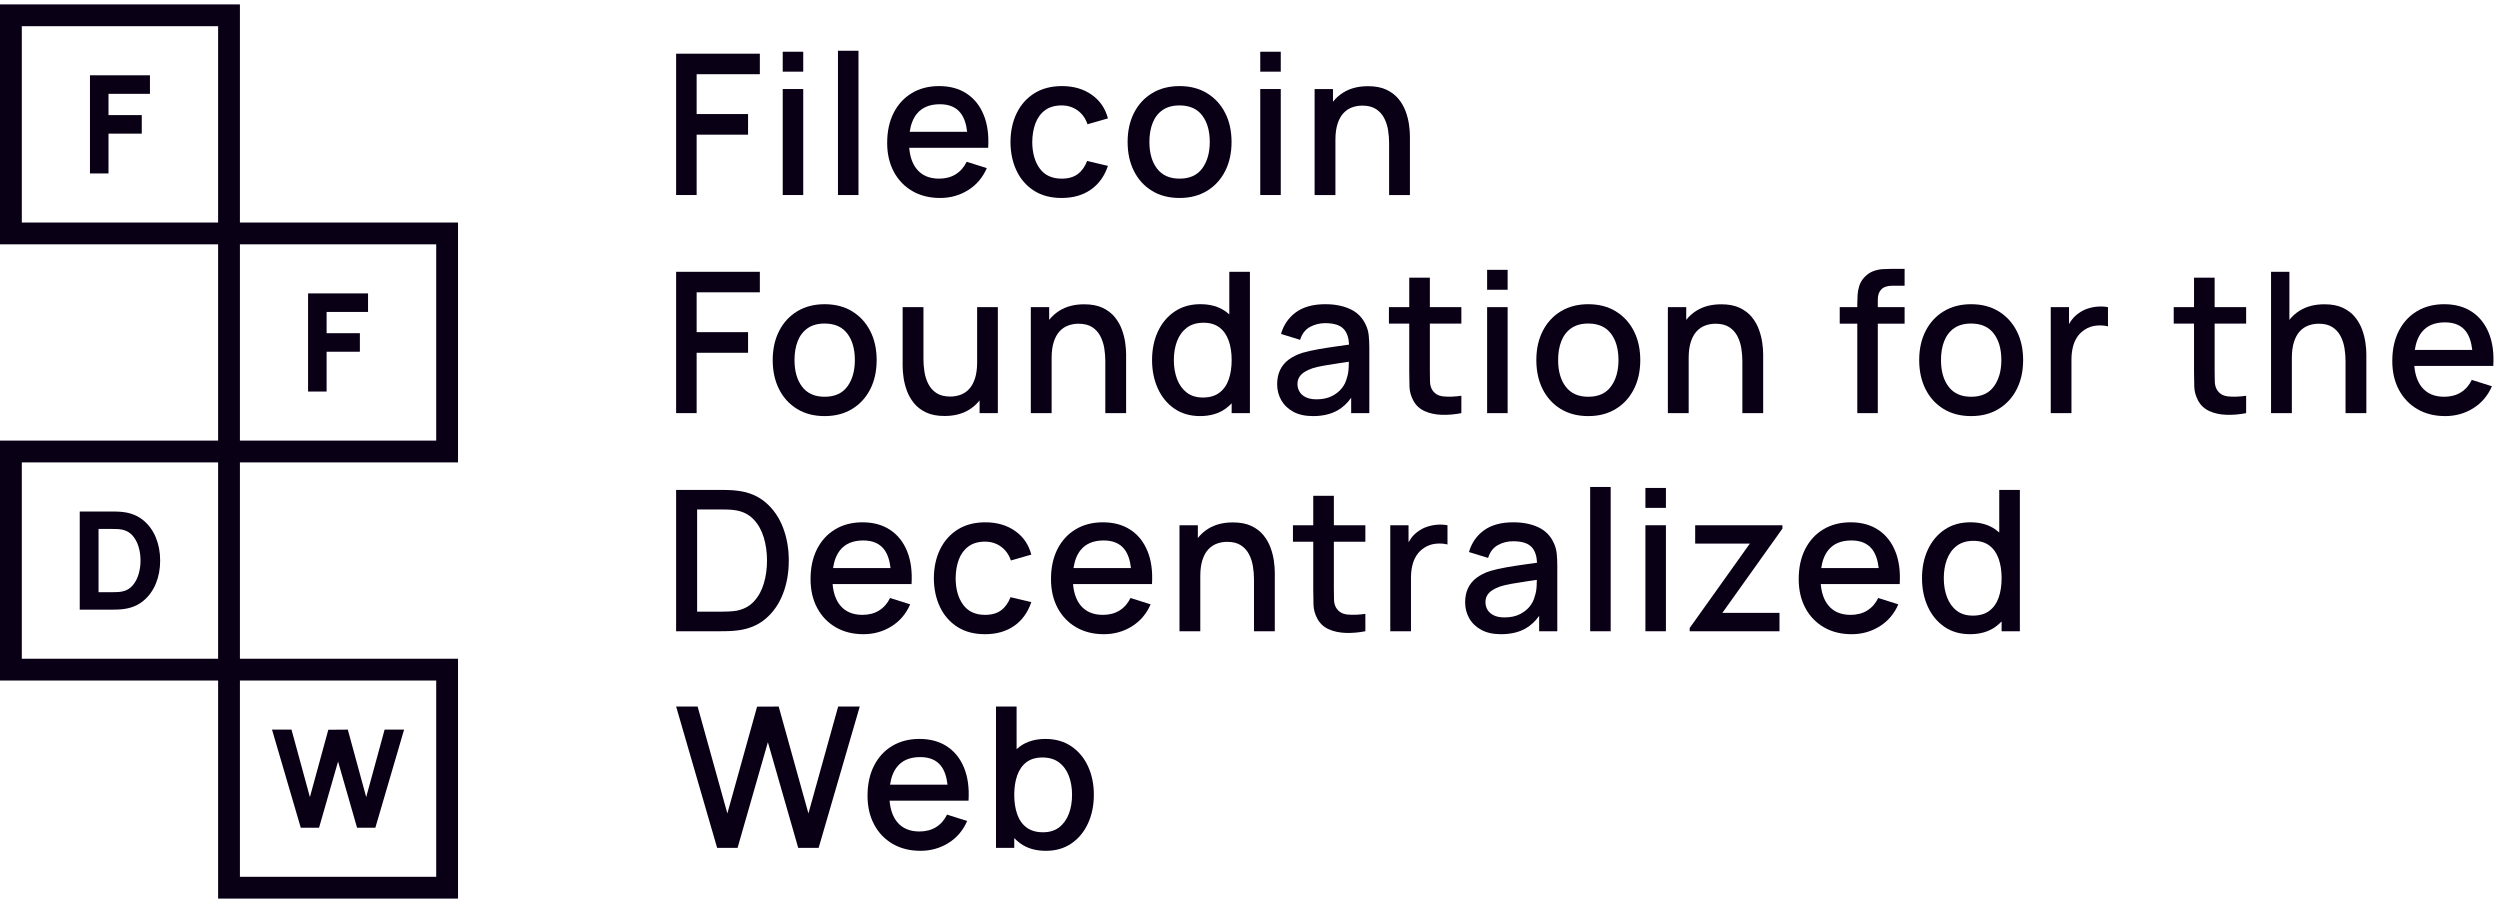 <svg width="347" height="125" viewBox="0 0 347 125" fill="none" xmlns="http://www.w3.org/2000/svg">
<g clip-path="url(#clip0_121_4236)">
<path d="M96.693 18.692H103.831V15.831H96.693V10.3H105.466V7.453H93.846V27.07H96.693V18.692Z" fill="#090015"/>
<rect x="108.642" y="12.357" width="2.847" height="14.713" fill="#090015"/>
<rect x="108.642" y="7.182" width="2.847" height="2.765" fill="#090015"/>
<rect x="116.31" y="7.045" width="2.847" height="20.026" fill="#090015"/>
<path d="M126.634 26.519C127.738 27.159 129.02 27.479 130.482 27.479C131.908 27.479 133.203 27.119 134.365 26.396C135.528 25.674 136.395 24.655 136.967 23.338L134.174 22.452C133.811 23.206 133.304 23.785 132.655 24.189C132.006 24.593 131.236 24.796 130.346 24.796C128.993 24.796 127.958 24.353 127.24 23.467C126.647 22.735 126.303 21.75 126.2 20.518H134.31H135.741H137.158C137.267 18.756 137.06 17.235 136.538 15.955C136.016 14.674 135.228 13.686 134.174 12.991C133.121 12.296 131.845 11.948 130.346 11.948C128.911 11.948 127.653 12.271 126.573 12.916C125.492 13.561 124.649 14.474 124.046 15.655C123.442 16.835 123.14 18.229 123.14 19.837C123.14 21.354 123.446 22.686 124.059 23.835C124.672 24.985 125.531 25.878 126.634 26.519ZM127.24 15.818C127.958 14.919 129.029 14.469 130.455 14.469C131.744 14.469 132.706 14.878 133.336 15.696C133.812 16.31 134.113 17.178 134.241 18.298H126.265C126.416 17.277 126.738 16.447 127.24 15.818Z" fill="#090015"/>
<path d="M143.523 26.471C144.576 27.143 145.857 27.479 147.365 27.479C148.944 27.479 150.288 27.096 151.397 26.328C152.505 25.561 153.299 24.46 153.781 23.024L150.893 22.344C150.592 23.134 150.159 23.739 149.592 24.163C149.024 24.584 148.282 24.796 147.365 24.796C146.02 24.796 145.005 24.328 144.32 23.393C143.633 22.457 143.287 21.231 143.277 19.714C143.287 18.734 143.436 17.862 143.727 17.098C144.018 16.336 144.463 15.734 145.062 15.294C145.661 14.853 146.429 14.633 147.365 14.633C148.191 14.633 148.924 14.862 149.565 15.321C150.205 15.779 150.665 16.421 150.947 17.248L153.781 16.431C153.417 15.042 152.665 13.947 151.527 13.148C150.386 12.349 149.013 11.948 147.405 11.948C145.916 11.948 144.64 12.281 143.577 12.943C142.515 13.607 141.697 14.522 141.125 15.688C140.553 16.856 140.262 18.198 140.254 19.714C140.262 21.203 140.546 22.534 141.104 23.706C141.663 24.878 142.469 25.799 143.523 26.471Z" fill="#090015"/>
<path d="M159.892 26.485C160.972 27.148 162.248 27.479 163.719 27.479C165.182 27.479 166.453 27.151 167.534 26.491C168.615 25.834 169.452 24.92 170.047 23.753C170.642 22.587 170.94 21.235 170.94 19.701C170.94 18.184 170.644 16.844 170.054 15.682C169.464 14.519 168.628 13.607 167.547 12.943C166.467 12.281 165.191 11.948 163.719 11.948C162.276 11.948 161.013 12.274 159.932 12.923C158.851 13.572 158.011 14.481 157.412 15.648C156.813 16.815 156.513 18.166 156.513 19.701C156.513 21.227 156.806 22.573 157.391 23.739C157.977 24.907 158.81 25.822 159.892 26.485ZM159.987 17.065C160.287 16.306 160.745 15.711 161.363 15.28C161.98 14.848 162.766 14.633 163.719 14.633C165.109 14.633 166.156 15.094 166.859 16.015C167.563 16.938 167.915 18.166 167.915 19.701C167.915 21.2 167.568 22.423 166.873 23.372C166.178 24.321 165.127 24.796 163.719 24.796C162.348 24.796 161.308 24.332 160.6 23.405C159.892 22.48 159.537 21.245 159.537 19.701C159.537 18.702 159.687 17.823 159.987 17.065Z" fill="#090015"/>
<rect x="174.924" y="12.357" width="2.847" height="14.713" fill="#090015"/>
<rect x="174.924" y="7.182" width="2.847" height="2.765" fill="#090015"/>
<path d="M192.808 27.071H195.696V18.897C195.696 18.442 195.655 17.916 195.574 17.317C195.492 16.718 195.337 16.104 195.111 15.477C194.883 14.851 194.554 14.272 194.123 13.741C193.691 13.21 193.131 12.78 192.441 12.453C191.75 12.126 190.897 11.963 189.88 11.963C188.553 11.963 187.422 12.249 186.487 12.821C185.915 13.171 185.425 13.607 185.016 14.125V12.358H182.468V27.071H185.357V19.415C185.357 18.542 185.454 17.802 185.65 17.194C185.844 16.585 186.113 16.096 186.453 15.723C186.794 15.35 187.191 15.081 187.645 14.913C188.099 14.744 188.58 14.66 189.089 14.66C189.87 14.66 190.503 14.819 190.99 15.137C191.475 15.455 191.852 15.872 192.12 16.39C192.388 16.908 192.57 17.469 192.666 18.073C192.761 18.677 192.808 19.265 192.808 19.837V27.071Z" fill="#090015"/>
<path d="M96.693 48.965H103.831V46.103H96.693V40.573H105.466V37.726H93.846V57.342H96.693V48.965Z" fill="#090015"/>
<path d="M110.631 56.76C111.712 57.422 112.988 57.754 114.459 57.754C115.921 57.754 117.193 57.425 118.273 56.766C119.355 56.108 120.192 55.195 120.787 54.029C121.382 52.861 121.68 51.51 121.68 49.975C121.68 48.458 121.384 47.119 120.794 45.957C120.203 44.794 119.368 43.882 118.287 43.218C117.207 42.555 115.931 42.224 114.459 42.224C113.015 42.224 111.752 42.549 110.672 43.198C109.591 43.848 108.751 44.756 108.152 45.923C107.553 47.089 107.252 48.44 107.252 49.975C107.252 51.501 107.546 52.848 108.131 54.015C108.717 55.181 109.55 56.096 110.631 56.76ZM110.727 47.339C111.026 46.581 111.485 45.986 112.102 45.555C112.72 45.124 113.506 44.907 114.459 44.907C115.849 44.907 116.896 45.368 117.599 46.29C118.303 47.212 118.655 48.44 118.655 49.975C118.655 51.474 118.307 52.698 117.613 53.646C116.918 54.595 115.867 55.07 114.459 55.07C113.087 55.07 112.048 54.608 111.34 53.681C110.631 52.754 110.277 51.52 110.277 49.975C110.277 48.976 110.427 48.097 110.727 47.339Z" fill="#090015"/>
<path d="M138.501 57.344V42.631H135.626V50.287C135.626 51.159 135.528 51.898 135.334 52.507C135.138 53.116 134.871 53.606 134.53 53.978C134.189 54.351 133.792 54.621 133.338 54.789C132.883 54.957 132.402 55.041 131.893 55.041C131.113 55.041 130.479 54.882 129.994 54.564C129.507 54.247 129.13 53.829 128.862 53.31C128.595 52.793 128.413 52.233 128.318 51.629C128.222 51.024 128.175 50.436 128.175 49.865V42.631H125.287V50.804C125.287 51.259 125.328 51.785 125.409 52.384C125.491 52.984 125.646 53.597 125.873 54.223C126.099 54.85 126.429 55.429 126.86 55.961C127.292 56.492 127.852 56.92 128.543 57.247C129.233 57.575 130.087 57.739 131.103 57.739C132.429 57.739 133.56 57.452 134.496 56.88C135.068 56.53 135.558 56.094 135.967 55.577V57.344H138.501Z" fill="#090015"/>
<path d="M150.488 42.236C149.162 42.236 148.031 42.523 147.097 43.095C146.524 43.445 146.034 43.88 145.625 44.398V42.632H143.077V57.345H145.966V49.688C145.966 48.816 146.063 48.076 146.259 47.468C146.453 46.86 146.722 46.368 147.062 45.996C147.403 45.624 147.8 45.354 148.255 45.187C148.708 45.018 149.19 44.934 149.698 44.934C150.48 44.934 151.113 45.092 151.599 45.411C152.085 45.729 152.462 46.146 152.73 46.664C152.997 47.182 153.178 47.742 153.274 48.347C153.37 48.951 153.417 49.538 153.417 50.111V57.345H156.305V49.171C156.305 48.716 156.264 48.19 156.183 47.591C156.101 46.991 155.946 46.379 155.72 45.751C155.492 45.124 155.163 44.545 154.732 44.015C154.3 43.484 153.739 43.054 153.049 42.728C152.359 42.4 151.505 42.236 150.488 42.236Z" fill="#090015"/>
<path d="M170.109 56.722C170.416 56.502 170.695 56.254 170.954 55.983V57.343H173.488V37.726H170.627V43.636C170.468 43.496 170.304 43.359 170.129 43.236C169.18 42.559 168.011 42.221 166.621 42.221C165.241 42.221 164.049 42.559 163.046 43.236C162.042 43.912 161.268 44.834 160.723 46.002C160.178 47.168 159.906 48.492 159.906 49.972C159.906 51.443 160.176 52.767 160.716 53.943C161.256 55.12 162.024 56.048 163.019 56.728C164.013 57.41 165.196 57.751 166.567 57.751C167.975 57.751 169.156 57.408 170.109 56.722ZM163.373 52.608C163.077 51.822 162.93 50.944 162.93 49.972C162.93 49.009 163.077 48.138 163.373 47.356C163.668 46.576 164.12 45.954 164.728 45.49C165.336 45.028 166.113 44.796 167.057 44.796C167.948 44.796 168.681 45.014 169.257 45.45C169.834 45.886 170.261 46.494 170.538 47.275C170.815 48.056 170.954 48.955 170.954 49.972C170.954 50.99 170.817 51.888 170.545 52.67C170.273 53.451 169.841 54.064 169.251 54.509C168.66 54.954 167.897 55.176 166.962 55.176C166.054 55.176 165.303 54.945 164.708 54.481C164.113 54.018 163.668 53.394 163.373 52.608Z" fill="#090015"/>
<path d="M189.544 45.031C189.09 44.059 188.375 43.348 187.398 42.898C186.422 42.449 185.276 42.224 183.958 42.224C182.261 42.224 180.9 42.596 179.879 43.341C178.857 44.086 178.165 45.089 177.801 46.351L180.457 47.168C180.712 46.342 181.161 45.751 181.807 45.391C182.451 45.033 183.16 44.853 183.931 44.853C185.158 44.853 186.023 45.133 186.527 45.691C186.967 46.178 187.207 46.893 187.249 47.832C186.691 47.911 186.136 47.99 185.573 48.068C184.661 48.196 183.791 48.331 182.964 48.477C182.138 48.623 181.398 48.79 180.744 48.981C179.99 49.226 179.354 49.546 178.836 49.941C178.319 50.336 177.928 50.815 177.665 51.379C177.401 51.942 177.27 52.595 177.27 53.339C177.27 54.14 177.459 54.873 177.835 55.541C178.212 56.207 178.768 56.744 179.504 57.148C180.239 57.552 181.152 57.754 182.243 57.754C183.613 57.754 184.769 57.479 185.709 56.93C186.413 56.518 187.024 55.945 187.542 55.21V57.346H190.062V48.286C190.062 47.668 190.034 47.092 189.98 46.556C189.925 46.02 189.781 45.511 189.544 45.031ZM186.928 52.509C186.82 52.99 186.588 53.454 186.234 53.899C185.879 54.344 185.412 54.709 184.83 54.995C184.249 55.282 183.554 55.425 182.746 55.425C182.138 55.425 181.638 55.329 181.248 55.139C180.857 54.948 180.567 54.691 180.376 54.369C180.185 54.047 180.09 53.694 180.09 53.312C180.09 52.922 180.178 52.591 180.356 52.318C180.533 52.045 180.773 51.815 181.078 51.623C181.381 51.432 181.729 51.269 182.12 51.133C182.583 50.987 183.112 50.864 183.706 50.759C184.301 50.655 184.967 50.547 185.702 50.438C186.174 50.369 186.683 50.293 187.221 50.211C187.216 50.452 187.207 50.725 187.194 51.038C187.172 51.583 187.082 52.073 186.928 52.509Z" fill="#090015"/>
<path d="M198.464 38.544H195.603V42.631H192.783V44.919H195.603V51.553C195.603 52.354 195.615 53.067 195.637 53.699C195.66 54.331 195.83 54.95 196.148 55.558C196.502 56.24 197.029 56.739 197.729 57.057C198.428 57.375 199.222 57.547 200.113 57.575C201.002 57.602 201.911 57.525 202.837 57.343V54.932C201.874 55.069 201.036 55.097 200.324 55.02C199.611 54.944 199.091 54.623 198.763 54.06C198.591 53.761 198.498 53.392 198.484 52.956C198.471 52.521 198.464 52.007 198.464 51.417V44.919H202.837V42.631H198.464V38.544Z" fill="#090015"/>
<rect x="206.412" y="42.631" width="2.847" height="14.713" fill="#090015"/>
<rect x="206.412" y="37.454" width="2.847" height="2.765" fill="#090015"/>
<path d="M224.277 43.218C223.197 42.555 221.921 42.224 220.449 42.224C219.006 42.224 217.743 42.549 216.662 43.198C215.581 43.848 214.741 44.756 214.143 45.923C213.543 47.089 213.243 48.44 213.243 49.975C213.243 51.501 213.536 52.848 214.121 54.015C214.707 55.181 215.541 56.096 216.622 56.76C217.702 57.422 218.978 57.754 220.449 57.754C221.912 57.754 223.183 57.425 224.263 56.766C225.345 56.108 226.182 55.195 226.777 54.029C227.372 52.861 227.67 51.51 227.67 49.975C227.67 48.458 227.374 47.119 226.784 45.957C226.194 44.794 225.358 43.882 224.277 43.218ZM223.603 53.646C222.908 54.595 221.857 55.07 220.449 55.07C219.079 55.07 218.038 54.608 217.33 53.681C216.622 52.754 216.267 51.52 216.267 49.975C216.267 48.976 216.417 48.097 216.717 47.339C217.017 46.581 217.475 45.986 218.093 45.555C218.71 45.124 219.496 44.907 220.449 44.907C221.839 44.907 222.886 45.368 223.589 46.29C224.293 47.212 224.645 48.44 224.645 49.975C224.645 51.474 224.298 52.698 223.603 53.646Z" fill="#090015"/>
<path d="M235.485 45.996C235.826 45.624 236.223 45.354 236.677 45.187C237.13 45.018 237.612 44.934 238.121 44.934C238.902 44.934 239.535 45.092 240.021 45.411C240.507 45.729 240.884 46.146 241.152 46.664C241.42 47.182 241.601 47.742 241.696 48.347C241.792 48.951 241.84 49.538 241.84 50.111V57.345H244.728V49.171C244.728 48.716 244.687 48.19 244.605 47.591C244.523 46.991 244.369 46.379 244.142 45.751C243.915 45.124 243.586 44.545 243.155 44.015C242.723 43.484 242.162 43.054 241.472 42.728C240.782 42.4 239.928 42.236 238.911 42.236C237.585 42.236 236.454 42.523 235.519 43.095C234.947 43.445 234.456 43.88 234.048 44.398V42.632H231.5V57.345H234.388V49.688C234.388 48.816 234.486 48.076 234.681 47.468C234.876 46.86 235.145 46.368 235.485 45.996Z" fill="#090015"/>
<path d="M261.287 37.36C260.845 37.387 260.403 37.487 259.958 37.659C259.513 37.832 259.105 38.123 258.732 38.531C258.424 38.877 258.203 39.256 258.071 39.669C257.94 40.082 257.86 40.499 257.833 40.922C257.806 41.344 257.792 41.742 257.792 42.114V42.632H255.354V44.921H257.792V57.345H260.639V44.921H264.359V42.632H260.639V41.569C260.639 40.962 260.805 40.491 261.136 40.158C261.469 39.827 261.97 39.661 262.642 39.661H264.359V37.318H262.506C262.133 37.318 261.727 37.332 261.287 37.36Z" fill="#090015"/>
<path d="M277.419 43.218C276.339 42.555 275.063 42.224 273.591 42.224C272.147 42.224 270.885 42.549 269.804 43.198C268.723 43.848 267.883 44.756 267.284 45.923C266.685 47.089 266.384 48.44 266.384 49.975C266.384 51.501 266.678 52.848 267.263 54.015C267.849 55.181 268.682 56.096 269.763 56.76C270.844 57.422 272.12 57.754 273.591 57.754C275.053 57.754 276.325 57.425 277.405 56.766C278.487 56.108 279.324 55.195 279.919 54.029C280.514 52.861 280.812 51.51 280.812 49.975C280.812 48.458 280.516 47.119 279.926 45.957C279.335 44.794 278.5 43.882 277.419 43.218ZM276.745 53.646C276.05 54.595 274.999 55.07 273.591 55.07C272.22 55.07 271.18 54.608 270.472 53.681C269.763 52.754 269.409 51.52 269.409 49.975C269.409 48.976 269.559 48.097 269.859 47.339C270.158 46.581 270.617 45.986 271.234 45.555C271.852 45.124 272.638 44.907 273.591 44.907C274.981 44.907 276.028 45.368 276.731 46.29C277.435 47.212 277.787 48.44 277.787 49.975C277.787 51.474 277.439 52.698 276.745 53.646Z" fill="#090015"/>
<path d="M291.196 42.555C290.715 42.587 290.245 42.678 289.786 42.828C289.327 42.978 288.912 43.19 288.54 43.462C288.158 43.717 287.822 44.04 287.531 44.435C287.401 44.611 287.285 44.797 287.178 44.987V42.631H284.643V57.344H287.518V49.919C287.518 49.338 287.577 48.787 287.695 48.264C287.813 47.742 288.006 47.268 288.274 46.84C288.542 46.414 288.907 46.051 289.371 45.75C289.861 45.433 290.399 45.246 290.985 45.191C291.57 45.138 292.104 45.174 292.586 45.301V42.631C292.141 42.549 291.678 42.523 291.196 42.555Z" fill="#090015"/>
<path d="M307.392 38.544H304.531V42.631H301.712V44.919H304.531V51.553C304.531 52.354 304.543 53.067 304.566 53.699C304.588 54.331 304.759 54.95 305.076 55.558C305.431 56.24 305.957 56.739 306.657 57.057C307.356 57.375 308.15 57.547 309.041 57.575C309.931 57.602 310.839 57.525 311.765 57.343V54.932C310.803 55.069 309.965 55.097 309.252 55.02C308.539 54.944 308.019 54.623 307.692 54.06C307.52 53.761 307.427 53.392 307.413 52.956C307.399 52.521 307.392 52.007 307.392 51.417V44.919H311.765V42.631H307.392V38.544Z" fill="#090015"/>
<path d="M327.863 45.749C327.636 45.122 327.307 44.543 326.876 44.012C326.445 43.481 325.884 43.052 325.193 42.725C324.503 42.398 323.65 42.234 322.633 42.234C321.306 42.234 320.175 42.52 319.24 43.093C318.668 43.442 318.178 43.878 317.769 44.395V37.726H315.221V57.343H318.109V49.686C318.109 48.814 318.207 48.074 318.403 47.466C318.597 46.858 318.866 46.366 319.206 45.994C319.547 45.622 319.944 45.352 320.398 45.185C320.852 45.016 321.333 44.931 321.842 44.931C322.623 44.931 323.256 45.09 323.743 45.408C324.228 45.726 324.606 46.143 324.873 46.662C325.141 47.179 325.323 47.74 325.418 48.344C325.514 48.948 325.561 49.536 325.561 50.109V57.343H328.449V49.169C328.449 48.714 328.409 48.187 328.326 47.589C328.245 46.988 328.09 46.376 327.863 45.749Z" fill="#090015"/>
<path d="M344.651 50.793H346.068C346.177 49.031 345.97 47.509 345.448 46.229C344.925 44.948 344.138 43.961 343.085 43.266C342.03 42.572 340.755 42.224 339.256 42.224C337.821 42.224 336.563 42.547 335.483 43.191C334.401 43.836 333.559 44.749 332.956 45.929C332.351 47.11 332.05 48.504 332.05 50.112C332.05 51.629 332.356 52.961 332.97 54.11C333.582 55.259 334.44 56.154 335.544 56.794C336.648 57.434 337.931 57.754 339.393 57.754C340.819 57.754 342.113 57.393 343.275 56.671C344.438 55.949 345.305 54.93 345.877 53.613L343.085 52.727C342.721 53.481 342.214 54.061 341.566 54.464C340.916 54.867 340.146 55.07 339.256 55.07C337.903 55.07 336.868 54.627 336.15 53.742C335.557 53.01 335.213 52.024 335.111 50.793H343.22H344.651ZM336.15 46.092C336.868 45.194 337.939 44.744 339.365 44.744C340.655 44.744 341.615 45.152 342.247 45.97C342.722 46.586 343.023 47.453 343.15 48.572H335.175C335.325 47.551 335.648 46.722 336.15 46.092Z" fill="#090015"/>
<path d="M101.005 87.603C101.499 87.593 101.974 87.557 102.428 87.493C103.963 87.302 105.255 86.755 106.304 85.851C107.352 84.948 108.144 83.799 108.68 82.405C109.216 81.011 109.484 79.478 109.484 77.807C109.484 76.144 109.216 74.617 108.68 73.223C108.144 71.829 107.352 70.678 106.304 69.77C105.255 68.862 103.963 68.312 102.428 68.121C101.974 68.058 101.499 68.022 101.005 68.013C100.509 68.004 100.17 67.999 99.989 67.999H93.845V87.616H99.989C100.17 87.616 100.509 87.611 101.005 87.603ZM96.761 70.71H99.989C100.289 70.71 100.655 70.717 101.086 70.73C101.517 70.744 101.896 70.783 102.223 70.847C103.205 71.028 104.006 71.452 104.628 72.12C105.25 72.787 105.711 73.614 106.011 74.599C106.31 75.585 106.461 76.654 106.461 77.807C106.461 78.925 106.315 79.978 106.025 80.968C105.733 81.958 105.277 82.791 104.655 83.468C104.033 84.145 103.222 84.578 102.223 84.768C101.896 84.823 101.52 84.86 101.093 84.877C100.666 84.896 100.298 84.904 99.989 84.904H96.761V70.71Z" fill="#090015"/>
<path d="M126.332 83.884L123.539 83C123.176 83.753 122.669 84.332 122.02 84.736C121.371 85.14 120.601 85.343 119.711 85.343C118.358 85.343 117.322 84.899 116.605 84.014C116.012 83.283 115.668 82.297 115.565 81.065H123.676H125.106H126.523C126.631 79.303 126.425 77.782 125.903 76.501C125.38 75.22 124.593 74.232 123.539 73.539C122.486 72.844 121.21 72.496 119.711 72.496C118.276 72.496 117.018 72.819 115.937 73.464C114.857 74.108 114.014 75.021 113.411 76.202C112.807 77.382 112.505 78.777 112.505 80.384C112.505 81.9 112.811 83.233 113.424 84.382C114.037 85.531 114.896 86.425 115.999 87.066C117.102 87.706 118.385 88.027 119.848 88.027C121.273 88.027 122.568 87.665 123.73 86.942C124.892 86.221 125.76 85.202 126.332 83.884ZM116.605 76.365C117.322 75.466 118.394 75.016 119.82 75.016C121.11 75.016 122.071 75.425 122.701 76.243C123.177 76.858 123.478 77.725 123.605 78.845H115.63C115.781 77.823 116.102 76.995 116.605 76.365Z" fill="#090015"/>
<path d="M143.146 83.571L140.258 82.89C139.958 83.68 139.525 84.286 138.957 84.709C138.389 85.131 137.646 85.343 136.73 85.343C135.385 85.343 134.371 84.875 133.685 83.939C132.999 83.004 132.651 81.779 132.643 80.261C132.651 79.28 132.801 78.409 133.093 77.645C133.383 76.882 133.828 76.282 134.427 75.841C135.027 75.4 135.794 75.18 136.73 75.18C137.556 75.18 138.29 75.409 138.93 75.868C139.57 76.327 140.031 76.969 140.312 77.795L143.146 76.978C142.783 75.588 142.031 74.494 140.892 73.696C139.751 72.896 138.378 72.496 136.77 72.496C135.281 72.496 134.005 72.828 132.943 73.49C131.88 74.153 131.063 75.069 130.491 76.236C129.918 77.403 129.628 78.745 129.618 80.261C129.628 81.751 129.911 83.081 130.469 84.252C131.029 85.424 131.835 86.346 132.888 87.018C133.942 87.691 135.222 88.027 136.73 88.027C138.31 88.027 139.654 87.642 140.762 86.876C141.87 86.108 142.664 85.006 143.146 83.571Z" fill="#090015"/>
<path d="M156.912 73.539C155.858 72.844 154.583 72.496 153.084 72.496C151.649 72.496 150.392 72.819 149.311 73.464C148.23 74.108 147.388 75.021 146.784 76.202C146.179 77.382 145.878 78.777 145.878 80.384C145.878 81.9 146.184 83.233 146.798 84.382C147.41 85.531 148.269 86.425 149.372 87.066C150.475 87.706 151.758 88.027 153.221 88.027C154.647 88.027 155.941 87.665 157.103 86.942C158.266 86.221 159.133 85.202 159.705 83.884L156.912 83C156.549 83.753 156.043 84.332 155.394 84.736C154.744 85.14 153.974 85.343 153.084 85.343C151.731 85.343 150.696 84.899 149.978 84.014C149.385 83.283 149.041 82.297 148.939 81.065H157.048H158.478H159.896C160.005 79.303 159.798 77.782 159.276 76.501C158.753 75.22 157.966 74.232 156.912 73.539ZM149.978 76.365C150.696 75.466 151.767 75.016 153.194 75.016C154.483 75.016 155.443 75.425 156.075 76.243C156.549 76.858 156.851 77.725 156.978 78.845H149.003C149.153 77.823 149.476 76.995 149.978 76.365Z" fill="#090015"/>
<path d="M176.354 76.026C176.127 75.399 175.798 74.82 175.367 74.288C174.936 73.757 174.375 73.327 173.685 73.001C172.995 72.673 172.141 72.511 171.124 72.511C169.797 72.511 168.667 72.797 167.731 73.369C167.159 73.719 166.669 74.153 166.261 74.672V72.905H163.713V87.618H166.601V79.962C166.601 79.09 166.698 78.35 166.894 77.742C167.089 77.133 167.357 76.642 167.698 76.269C168.039 75.898 168.435 75.628 168.889 75.46C169.343 75.293 169.824 75.208 170.333 75.208C171.114 75.208 171.748 75.367 172.234 75.685C172.719 76.003 173.096 76.42 173.365 76.938C173.632 77.455 173.814 78.017 173.909 78.621C174.005 79.225 174.053 79.813 174.053 80.384V87.618H176.941V79.445C176.941 78.991 176.9 78.464 176.818 77.864C176.736 77.265 176.582 76.652 176.354 76.026Z" fill="#090015"/>
<path d="M185.14 68.816H182.279V72.903H179.46V75.191H182.279V81.826C182.279 82.625 182.291 83.341 182.314 83.972C182.336 84.603 182.507 85.222 182.824 85.831C183.179 86.513 183.705 87.012 184.405 87.33C185.104 87.647 185.898 87.82 186.789 87.847C187.679 87.875 188.587 87.798 189.513 87.616V85.205C188.551 85.341 187.713 85.37 187 85.292C186.287 85.216 185.767 84.896 185.44 84.332C185.268 84.033 185.175 83.665 185.161 83.229C185.147 82.794 185.14 82.28 185.14 81.69V75.191H189.513V72.903H185.14V68.816Z" fill="#090015"/>
<path d="M199.522 72.829C199.04 72.862 198.57 72.953 198.112 73.102C197.653 73.252 197.238 73.463 196.866 73.736C196.484 73.99 196.148 74.314 195.857 74.709C195.728 74.886 195.611 75.07 195.504 75.262V72.904H192.969V87.617H195.844V80.193C195.844 79.612 195.903 79.06 196.021 78.538C196.139 78.016 196.332 77.541 196.6 77.114C196.867 76.687 197.233 76.324 197.696 76.025C198.187 75.706 198.725 75.52 199.311 75.465C199.897 75.41 200.429 75.447 200.911 75.575V72.904C200.466 72.823 200.004 72.799 199.522 72.829Z" fill="#090015"/>
<path d="M215.636 75.302C215.181 74.33 214.466 73.62 213.49 73.17C212.514 72.721 211.367 72.496 210.05 72.496C208.352 72.496 206.993 72.868 205.97 73.613C204.948 74.358 204.256 75.362 203.893 76.624L206.55 77.441C206.803 76.615 207.253 76.023 207.898 75.664C208.542 75.305 209.252 75.125 210.024 75.125C211.249 75.125 212.114 75.404 212.618 75.963C213.058 76.451 213.299 77.165 213.341 78.106C212.783 78.184 212.228 78.262 211.665 78.341C210.752 78.468 209.882 78.603 209.056 78.749C208.229 78.894 207.49 79.062 206.836 79.253C206.082 79.498 205.446 79.818 204.928 80.214C204.411 80.608 204.02 81.087 203.757 81.65C203.493 82.213 203.361 82.868 203.361 83.613C203.361 84.412 203.55 85.145 203.927 85.812C204.304 86.48 204.86 87.015 205.596 87.42C206.332 87.824 207.244 88.027 208.334 88.027C209.705 88.027 210.861 87.751 211.801 87.202C212.504 86.791 213.115 86.217 213.634 85.483V87.617H216.153V78.559C216.153 77.941 216.126 77.364 216.072 76.829C216.018 76.292 215.872 75.784 215.636 75.302ZM213.02 82.782C212.911 83.264 212.679 83.726 212.326 84.171C211.971 84.615 211.504 84.981 210.923 85.267C210.341 85.553 209.646 85.697 208.838 85.697C208.229 85.697 207.73 85.602 207.339 85.41C206.949 85.22 206.658 84.964 206.467 84.641C206.277 84.318 206.182 83.967 206.182 83.585C206.182 83.195 206.27 82.863 206.447 82.591C206.624 82.319 206.865 82.086 207.169 81.896C207.474 81.705 207.821 81.542 208.211 81.405C208.674 81.26 209.203 81.135 209.799 81.03C210.394 80.926 211.059 80.82 211.794 80.71C212.265 80.64 212.775 80.564 213.314 80.484C213.308 80.724 213.299 80.997 213.286 81.309C213.263 81.855 213.175 82.346 213.02 82.782Z" fill="#090015"/>
<rect x="220.715" y="67.591" width="2.847" height="20.026" fill="#090015"/>
<rect x="228.383" y="67.728" width="2.847" height="2.765" fill="#090015"/>
<rect x="228.383" y="72.904" width="2.847" height="14.713" fill="#090015"/>
<path d="M235.291 75.451H242.878L234.527 87.167V87.617H246.993V85.069H239.064L247.401 73.367V72.904H235.291V75.451Z" fill="#090015"/>
<path d="M260.696 73.539C259.642 72.844 258.366 72.496 256.867 72.496C255.432 72.496 254.175 72.819 253.094 73.464C252.013 74.108 251.171 75.021 250.568 76.202C249.963 77.382 249.661 78.777 249.661 80.384C249.661 81.9 249.968 83.233 250.581 84.382C251.194 85.531 252.052 86.425 253.155 87.066C254.259 87.706 255.542 88.027 257.004 88.027C258.43 88.027 259.724 87.665 260.887 86.942C262.049 86.221 262.916 85.202 263.488 83.884L260.696 83C260.333 83.753 259.826 84.332 259.177 84.736C258.527 85.14 257.758 85.343 256.867 85.343C255.514 85.343 254.479 84.899 253.762 84.014C253.169 83.283 252.824 82.297 252.722 81.065H260.832H262.262H263.679C263.788 79.303 263.582 77.782 263.059 76.501C262.536 75.22 261.749 74.232 260.696 73.539ZM253.762 76.365C254.479 75.466 255.551 75.016 256.977 75.016C258.266 75.016 259.227 75.425 259.858 76.243C260.333 76.858 260.634 77.725 260.762 78.845H252.786C252.937 77.823 253.259 76.995 253.762 76.365Z" fill="#090015"/>
<path d="M277.496 73.91C277.337 73.77 277.173 73.633 276.999 73.509C276.049 72.833 274.88 72.494 273.491 72.494C272.11 72.494 270.919 72.833 269.915 73.509C268.911 74.186 268.137 75.108 267.592 76.275C267.048 77.442 266.775 78.767 266.775 80.245C266.775 81.717 267.045 83.041 267.585 84.216C268.126 85.393 268.893 86.322 269.887 87.003C270.882 87.684 272.065 88.025 273.437 88.025C274.844 88.025 276.025 87.682 276.978 86.996C277.284 86.776 277.564 86.527 277.823 86.257V87.616H280.357V67.999H277.496V73.91ZM277.415 82.942C277.142 83.724 276.71 84.338 276.12 84.782C275.529 85.228 274.767 85.449 273.831 85.449C272.923 85.449 272.171 85.218 271.577 84.754C270.982 84.292 270.537 83.667 270.242 82.881C269.946 82.096 269.799 81.218 269.799 80.245C269.799 79.283 269.946 78.412 270.242 77.629C270.537 76.849 270.988 76.227 271.597 75.764C272.205 75.301 272.982 75.069 273.927 75.069C274.817 75.069 275.55 75.288 276.127 75.722C276.703 76.159 277.13 76.766 277.408 77.548C277.685 78.329 277.823 79.229 277.823 80.245C277.823 81.263 277.687 82.162 277.415 82.942Z" fill="#090015"/>
<path d="M112.209 112.904L108.082 98.068L105.084 98.082L100.957 112.904L96.829 98.068H93.846L99.54 117.685H102.373L106.583 103.014L110.793 117.685H113.626L119.334 98.068H116.337L112.209 112.904Z" fill="#090015"/>
<path d="M131.449 103.606C130.395 102.911 129.119 102.563 127.62 102.563C126.185 102.563 124.928 102.886 123.847 103.531C122.766 104.175 121.923 105.089 121.32 106.269C120.716 107.45 120.414 108.844 120.414 110.451C120.414 111.968 120.72 113.3 121.334 114.45C121.947 115.599 122.805 116.492 123.908 117.133C125.012 117.773 126.295 118.093 127.757 118.093C129.183 118.093 130.477 117.733 131.639 117.01C132.802 116.289 133.669 115.27 134.242 113.952L131.449 113.067C131.085 113.82 130.578 114.4 129.93 114.804C129.281 115.207 128.51 115.41 127.62 115.41C126.268 115.41 125.232 114.967 124.515 114.082C123.921 113.35 123.577 112.365 123.475 111.132H131.585H133.015H134.432C134.541 109.37 134.335 107.849 133.812 106.569C133.29 105.288 132.502 104.3 131.449 103.606ZM124.515 106.433C125.232 105.533 126.303 105.084 127.729 105.084C129.019 105.084 129.98 105.493 130.611 106.31C131.086 106.926 131.387 107.792 131.515 108.912H123.539C123.69 107.891 124.013 107.062 124.515 106.433Z" fill="#090015"/>
<path d="M148.686 103.579C147.682 102.902 146.49 102.564 145.11 102.564C143.72 102.564 142.551 102.902 141.602 103.579C141.428 103.703 141.263 103.839 141.104 103.98V98.068H138.244V117.685H140.778V116.327C141.036 116.597 141.316 116.845 141.623 117.065C142.576 117.751 143.756 118.094 145.165 118.094C146.535 118.094 147.719 117.754 148.713 117.072C149.707 116.391 150.475 115.463 151.015 114.286C151.555 113.11 151.826 111.787 151.826 110.315C151.826 108.835 151.554 107.511 151.008 106.344C150.464 105.177 149.69 104.256 148.686 103.579ZM148.359 112.951C148.063 113.737 147.618 114.361 147.024 114.825C146.429 115.287 145.677 115.519 144.769 115.519C143.834 115.519 143.071 115.297 142.48 114.851C141.89 114.407 141.459 113.793 141.187 113.012C140.914 112.232 140.778 111.333 140.778 110.315C140.778 109.298 140.916 108.399 141.193 107.617C141.47 106.836 141.897 106.228 142.474 105.792C143.05 105.357 143.784 105.139 144.674 105.139C145.618 105.139 146.395 105.37 147.003 105.834C147.611 106.297 148.063 106.919 148.359 107.699C148.654 108.481 148.801 109.352 148.801 110.315C148.801 111.287 148.654 112.165 148.359 112.951Z" fill="#090015"/>
<path d="M33.3 0.611H0V33.911H30.273V61.157H0V94.457H30.273V124.73H63.573V91.43H33.3V64.185H63.573V30.884H33.3V0.611ZM3.027 30.884V3.638H30.273V30.884H3.027ZM60.545 94.457V121.703H33.3V94.457H60.545ZM30.273 91.43H3.027V64.185H30.273V91.43ZM60.545 33.911V61.157H33.3V33.911H60.545Z" fill="#090015"/>
<path d="M12.487 24.074H15.06V18.549H19.677V15.976H15.06V13.024H20.812V10.451H12.487V24.074Z" fill="#090015"/>
<path d="M45.333 48.822H49.95V46.248H45.333V43.297H51.085V40.724H42.76V54.346H45.333V48.822Z" fill="#090015"/>
<path d="M16.139 84.61C16.472 84.604 16.794 84.582 17.103 84.544C18.201 84.411 19.131 84.03 19.894 83.399C20.657 82.768 21.238 81.968 21.635 80.997C22.032 80.025 22.23 78.963 22.23 77.808C22.23 76.654 22.032 75.591 21.635 74.62C21.238 73.649 20.657 72.848 19.894 72.217C19.131 71.587 18.201 71.205 17.103 71.073C16.794 71.034 16.472 71.013 16.139 71.006C15.804 71 15.583 70.996 15.476 70.996H11.067V84.62H15.476C15.583 84.62 15.804 84.616 16.139 84.61ZM13.679 73.418H15.476C15.647 73.418 15.877 73.422 16.167 73.428C16.457 73.435 16.718 73.463 16.951 73.513C17.526 73.627 18.002 73.895 18.381 74.318C18.758 74.741 19.041 75.257 19.227 75.869C19.413 76.48 19.506 77.127 19.506 77.808C19.506 78.458 19.416 79.089 19.237 79.701C19.057 80.313 18.779 80.836 18.404 81.27C18.029 81.706 17.545 81.984 16.951 82.103C16.718 82.148 16.457 82.174 16.167 82.184C15.877 82.193 15.647 82.198 15.476 82.198H13.679V73.418Z" fill="#090015"/>
<path d="M44.283 114.893L46.922 105.698L49.562 114.893H52.097L56.089 101.271H53.384L50.829 110.636L48.275 101.271L45.569 101.29L43.015 110.636L40.461 101.271H37.755L41.748 114.893H44.283Z" fill="#090015"/>
</g>
<defs>
<clipPath id="clip0_121_4236">
<rect width="346.096" height="124.119" fill="white" transform="translate(0 0.611)"/>
</clipPath>
</defs>
</svg>
